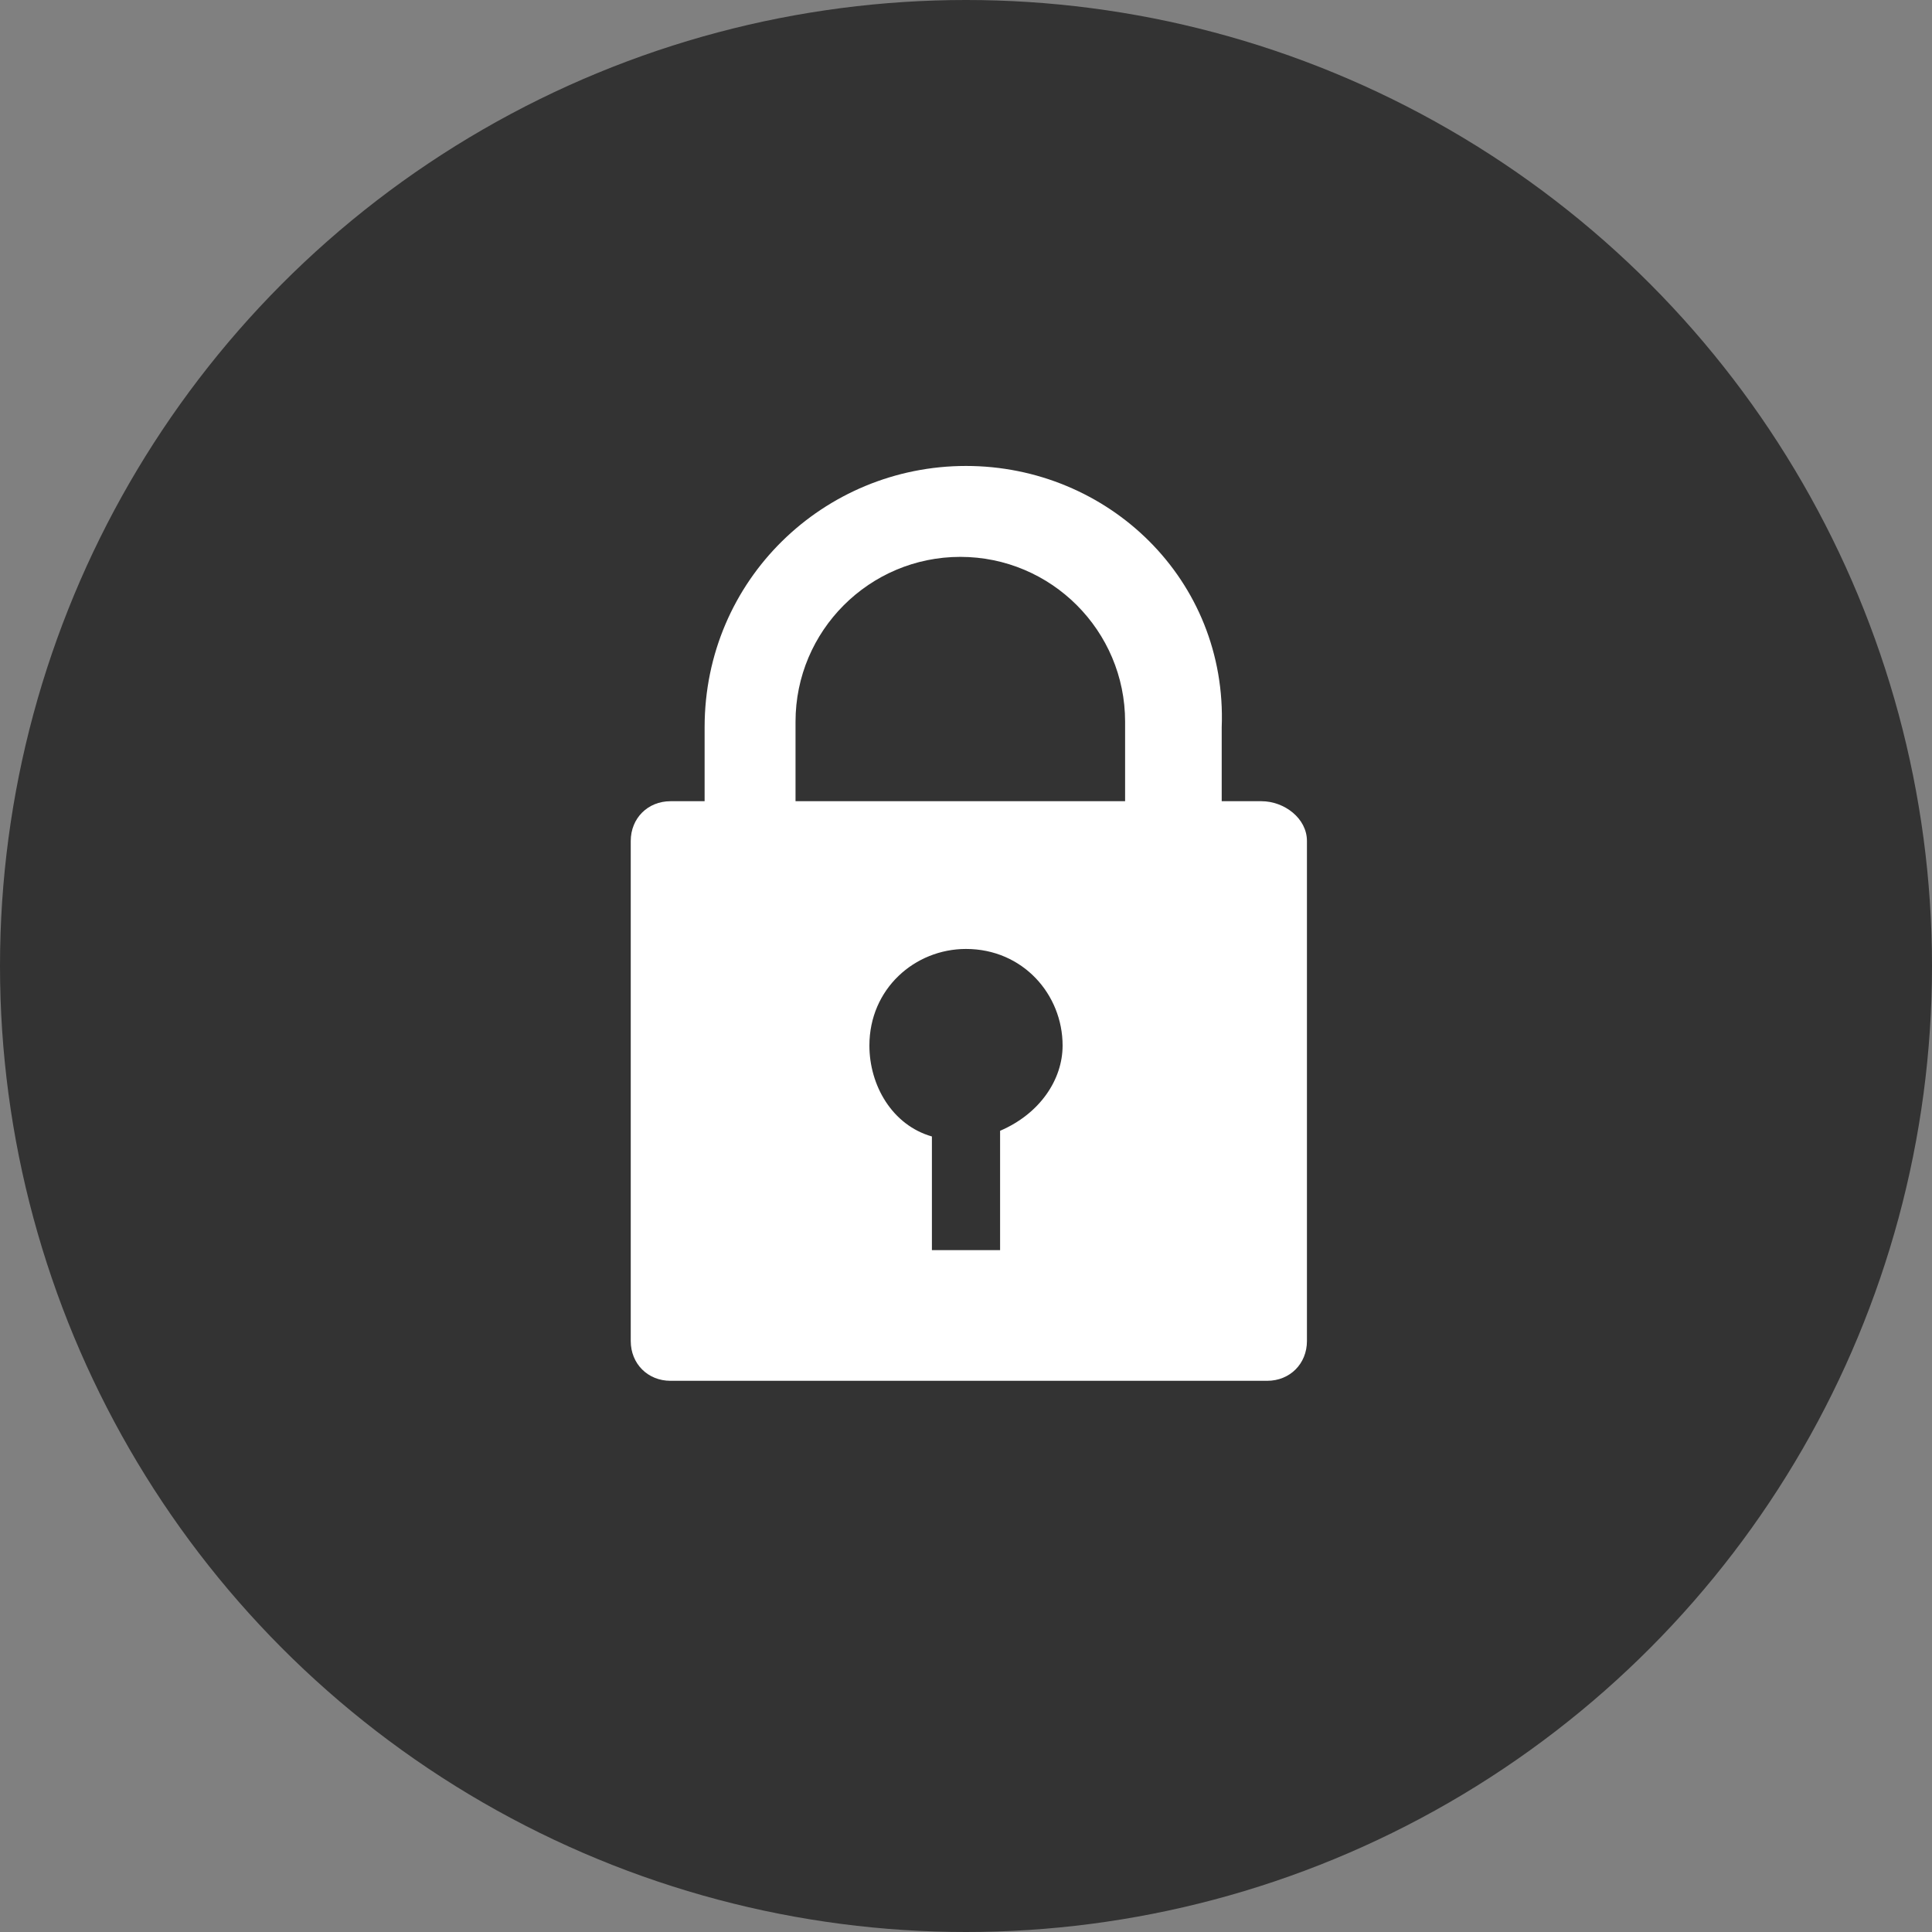 <?xml version="1.0" encoding="utf-8"?>
<!-- Generator: Adobe Illustrator 18.0.0, SVG Export Plug-In . SVG Version: 6.00 Build 0)  -->
<!DOCTYPE svg PUBLIC "-//W3C//DTD SVG 1.1//EN" "http://www.w3.org/Graphics/SVG/1.1/DTD/svg11.dtd">
<svg version="1.1" id="UI_Design" xmlns="http://www.w3.org/2000/svg" xmlns:xlink="http://www.w3.org/1999/xlink" x="0px" y="0px"
	 viewBox="0 0 34 34" enable-background="new 0 0 34 34" xml:space="preserve">
<rect x="0" y="0" width="34" height="34" fill="#808080" stroke="none"/>
<g>
	<g>
		<g>
			<g>
				<circle fill="#333333" cx="17" cy="17" r="17"/>
			</g>
		</g>
	</g>
	<g>
		<path fill="#FFFFFF" d="M17,8.2c-2.5,0-4.6,2-4.6,4.6v2.2h9.1v-2.2C21.6,10.2,19.5,8.2,17,8.2z M19.9,14.7h-5.9v-2
			c0-1.6,1.3-2.9,2.9-2.9s2.9,1.3,2.9,2.9V14.7z"/>
		<path fill="#FFFFFF" d="M22.2,14.1H11.8c-0.4,0-0.7,0.3-0.7,0.7v8.8c0,0.4,0.3,0.7,0.7,0.7h10.5c0.4,0,0.7-0.3,0.7-0.7v-8.8
			C23,14.4,22.6,14.1,22.2,14.1z M17.6,19.9v2.1h-1.2v-2c-0.7-0.2-1.1-0.9-1.1-1.6c0-1,0.8-1.7,1.7-1.7c1,0,1.7,0.8,1.7,1.7
			C18.7,19,18.3,19.6,17.6,19.9z"/>
	</g>
</g>
</svg>
